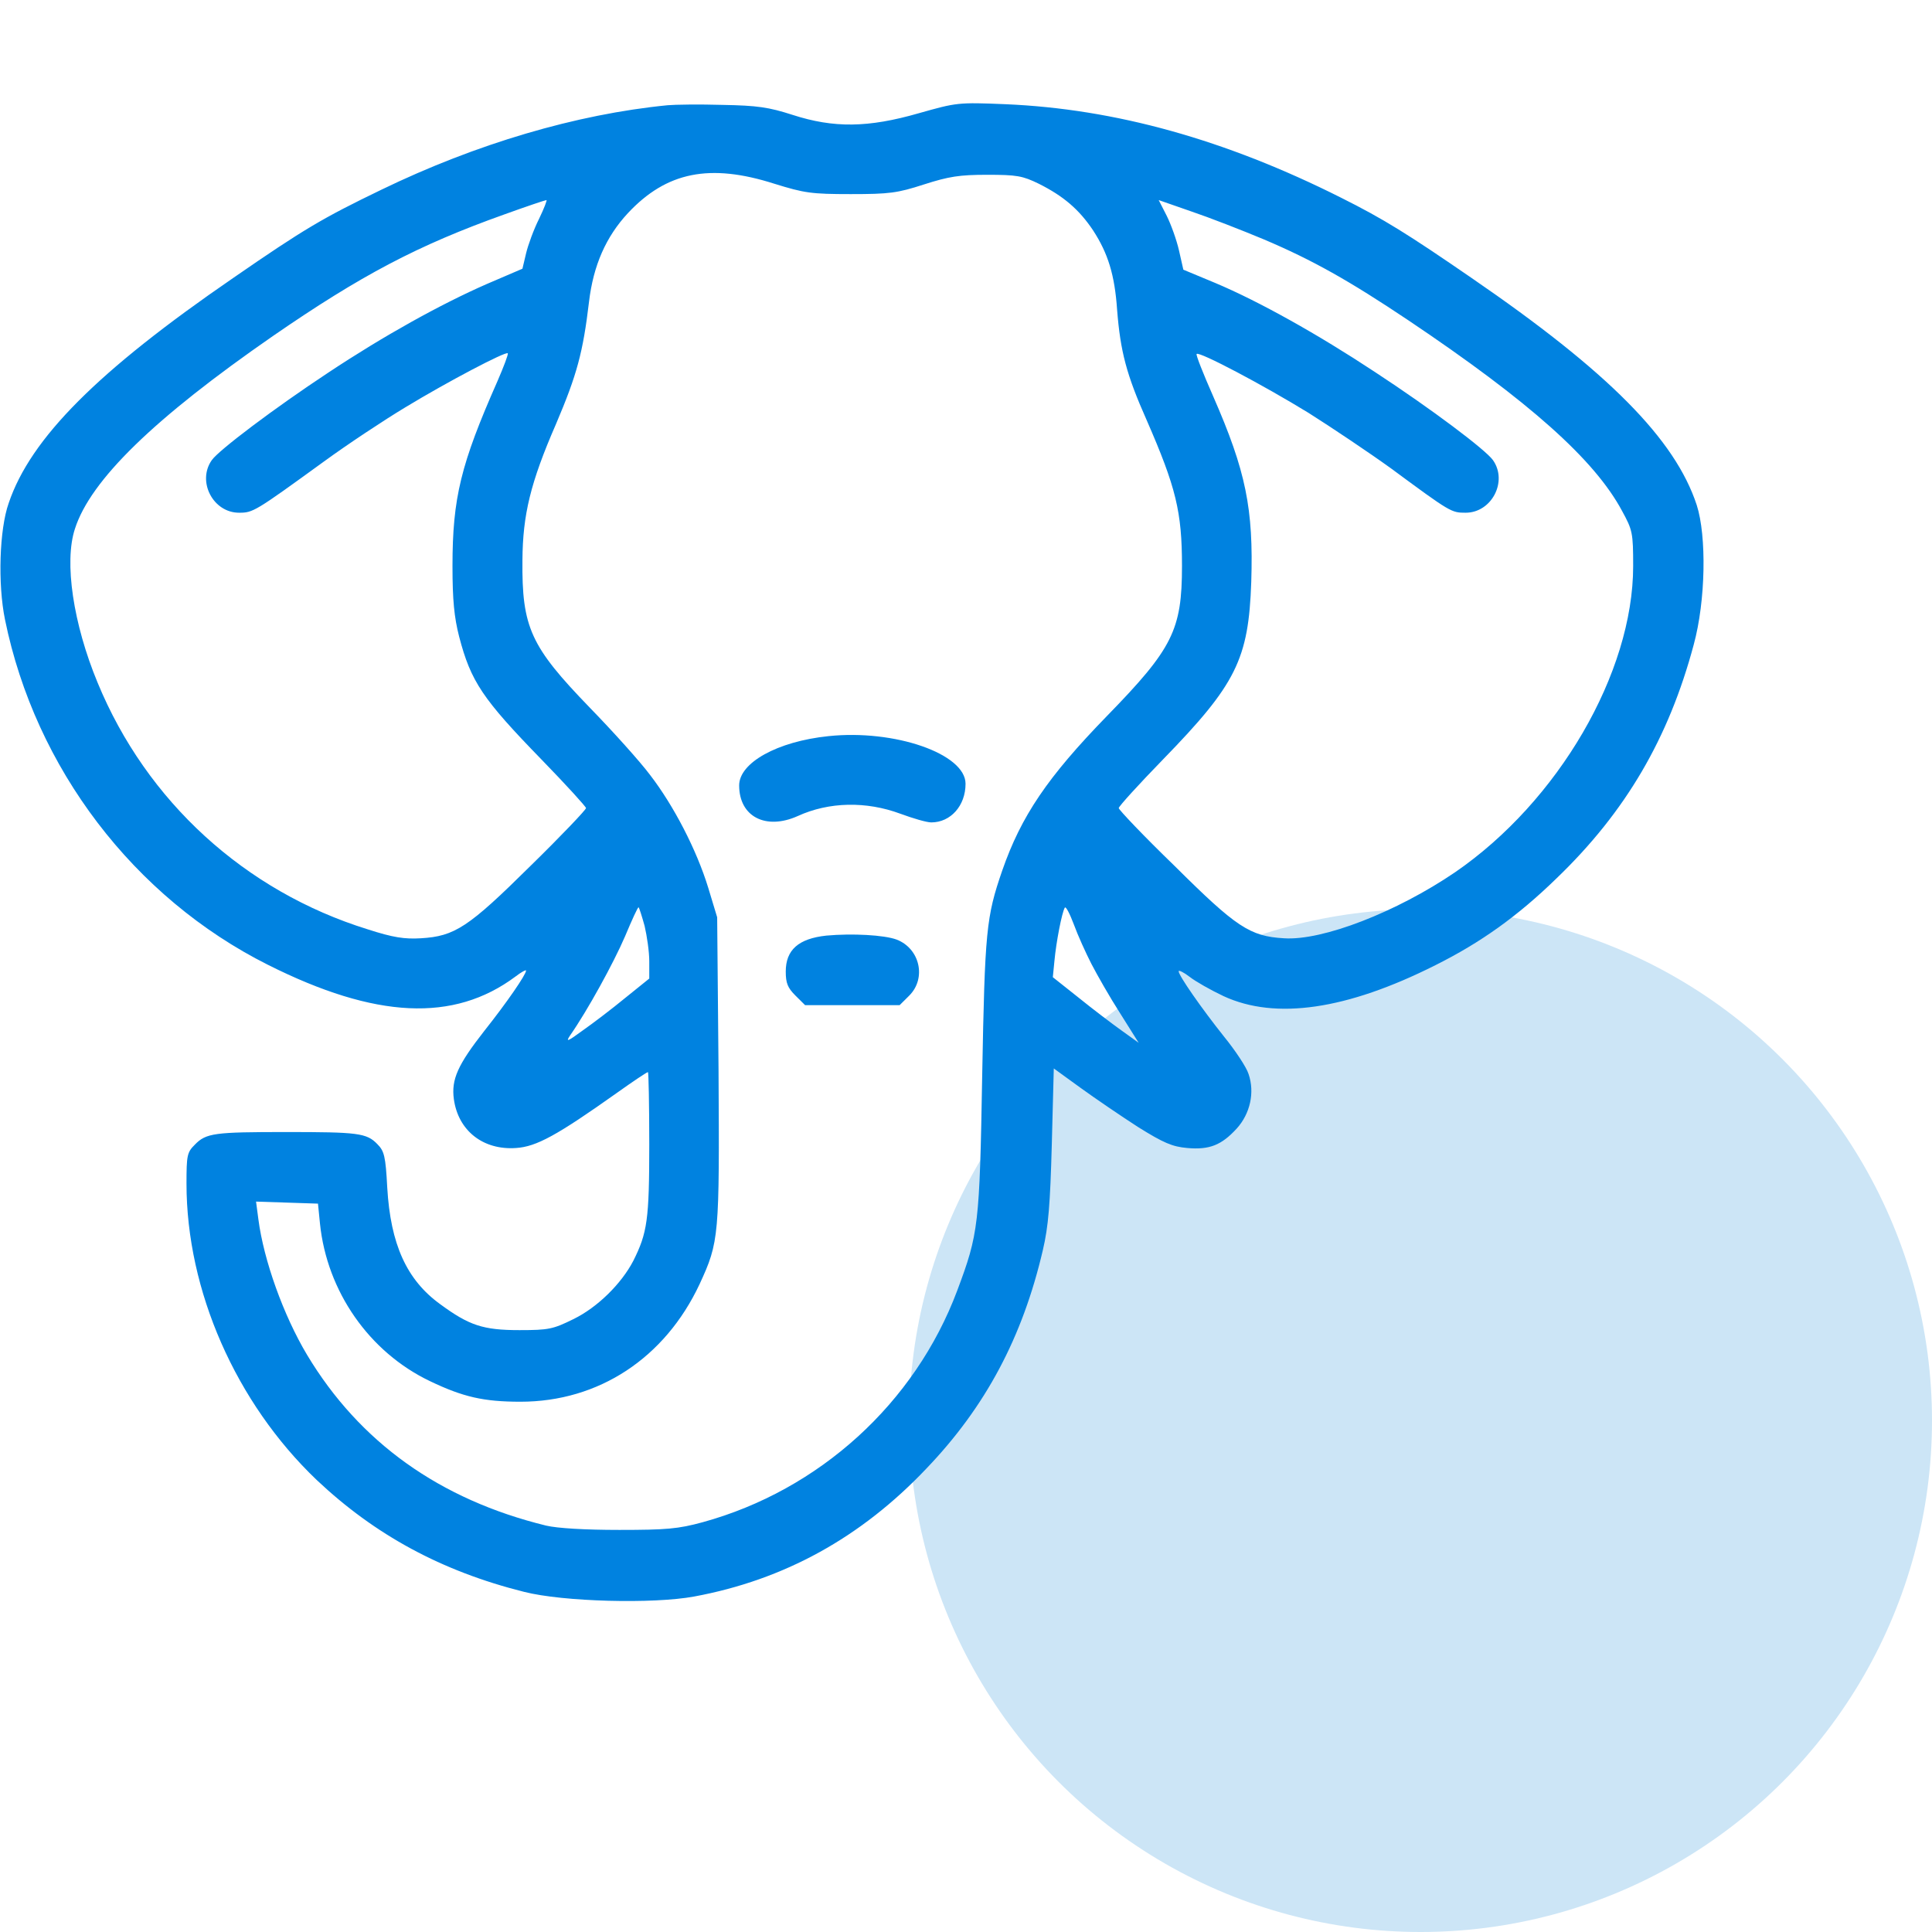 <svg width="34" height="34" viewBox="0 0 34 34" fill="none" xmlns="http://www.w3.org/2000/svg">
<circle cx="25" cy="25" r="9" fill="#CCE5F6"/>
<path d="M11.748 1.852C10.143 2.01 8.379 2.531 6.709 3.34C5.678 3.838 5.35 4.031 4.102 4.893C1.723 6.527 0.539 7.711 0.153 8.854C-0.011 9.316 -0.041 10.277 0.088 10.904C0.621 13.518 2.356 15.797 4.717 16.98C6.61 17.93 7.987 17.994 9.071 17.186C9.17 17.109 9.258 17.062 9.258 17.08C9.258 17.15 8.924 17.637 8.52 18.146C8.057 18.738 7.94 18.996 7.987 19.342C8.063 19.898 8.502 20.244 9.082 20.203C9.44 20.18 9.803 19.98 10.852 19.236C11.139 19.031 11.385 18.867 11.403 18.867C11.414 18.867 11.426 19.441 11.426 20.139C11.426 21.469 11.391 21.697 11.145 22.189C10.934 22.594 10.512 23.01 10.09 23.215C9.733 23.391 9.657 23.408 9.141 23.408C8.502 23.408 8.256 23.326 7.746 22.951C7.155 22.523 6.873 21.896 6.815 20.9C6.786 20.344 6.762 20.256 6.639 20.133C6.452 19.939 6.293 19.922 5.039 19.922C3.774 19.922 3.627 19.939 3.428 20.145C3.293 20.279 3.282 20.332 3.282 20.83C3.282 22.711 4.149 24.686 5.573 26.045C6.598 27.012 7.77 27.65 9.223 28.014C9.909 28.189 11.496 28.23 12.217 28.096C13.799 27.803 15.153 27.059 16.307 25.84C17.344 24.756 17.994 23.537 18.352 22.002C18.451 21.58 18.481 21.199 18.51 20.139L18.545 18.803L19.014 19.143C19.272 19.33 19.729 19.641 20.028 19.834C20.479 20.115 20.631 20.18 20.895 20.203C21.288 20.238 21.498 20.15 21.762 19.863C22.002 19.6 22.084 19.225 21.973 18.902C21.938 18.785 21.739 18.486 21.539 18.24C21.147 17.748 20.742 17.168 20.742 17.092C20.742 17.068 20.83 17.109 20.936 17.191C21.041 17.273 21.311 17.426 21.534 17.531C22.448 17.953 23.701 17.771 25.26 16.986C26.057 16.588 26.707 16.125 27.393 15.457C28.612 14.285 29.367 12.99 29.807 11.344C30.018 10.57 30.035 9.434 29.86 8.889C29.479 7.729 28.307 6.545 25.899 4.893C24.774 4.119 24.352 3.855 23.602 3.48C21.563 2.455 19.623 1.916 17.696 1.834C16.858 1.799 16.834 1.805 16.172 1.992C15.276 2.25 14.672 2.256 13.946 2.021C13.53 1.887 13.33 1.857 12.715 1.846C12.311 1.834 11.877 1.84 11.748 1.852ZM13.629 3.234C14.157 3.398 14.28 3.416 14.971 3.416C15.651 3.416 15.791 3.398 16.26 3.246C16.7 3.105 16.887 3.076 17.373 3.076C17.895 3.076 17.994 3.094 18.282 3.234C18.715 3.451 18.991 3.686 19.237 4.055C19.5 4.459 19.617 4.84 19.659 5.449C19.717 6.187 19.823 6.592 20.18 7.395C20.696 8.578 20.801 9.006 20.801 9.961C20.801 11.086 20.637 11.414 19.483 12.598C18.434 13.676 17.971 14.361 17.637 15.322C17.356 16.137 17.332 16.377 17.285 18.926C17.239 21.568 17.221 21.709 16.846 22.711C16.102 24.697 14.414 26.227 12.364 26.789C11.936 26.906 11.725 26.924 10.899 26.924C10.295 26.924 9.809 26.895 9.61 26.848C7.741 26.391 6.328 25.383 5.403 23.842C4.987 23.145 4.641 22.178 4.547 21.457L4.506 21.146L5.051 21.164L5.596 21.182L5.631 21.533C5.754 22.729 6.498 23.795 7.565 24.305C8.151 24.586 8.514 24.668 9.159 24.668C10.536 24.668 11.701 23.9 12.311 22.6C12.657 21.85 12.662 21.768 12.645 18.826L12.621 16.143L12.463 15.621C12.258 14.953 11.854 14.174 11.438 13.635C11.262 13.4 10.782 12.867 10.377 12.451C9.34 11.379 9.182 11.045 9.194 9.855C9.2 9.059 9.334 8.496 9.786 7.459C10.155 6.592 10.26 6.199 10.366 5.309C10.442 4.67 10.664 4.166 11.051 3.75C11.731 3.023 12.492 2.871 13.629 3.234ZM9.487 3.85C9.393 4.037 9.293 4.312 9.258 4.459L9.194 4.729L8.567 4.998C7.752 5.355 6.75 5.912 5.778 6.557C4.828 7.184 3.85 7.922 3.727 8.098C3.463 8.473 3.75 9.023 4.207 9.023C4.453 9.023 4.483 9.006 5.702 8.121C6.112 7.822 6.756 7.395 7.137 7.166C7.881 6.715 8.895 6.182 8.936 6.217C8.948 6.234 8.866 6.451 8.754 6.709C8.11 8.168 7.963 8.76 7.963 9.961C7.963 10.559 7.993 10.863 8.08 11.203C8.286 11.994 8.491 12.299 9.534 13.371C9.961 13.81 10.313 14.197 10.313 14.221C10.313 14.25 9.873 14.713 9.334 15.24C8.245 16.318 8.004 16.477 7.407 16.512C7.12 16.529 6.92 16.5 6.469 16.354C4.313 15.685 2.578 14.104 1.717 12.012C1.289 10.98 1.125 9.891 1.319 9.305C1.594 8.449 2.707 7.365 4.805 5.912C6.352 4.846 7.348 4.318 8.877 3.773C9.264 3.633 9.598 3.521 9.616 3.521C9.633 3.516 9.575 3.668 9.487 3.85ZM22.242 4.213C23.098 4.576 23.742 4.939 24.785 5.637C26.913 7.066 28.061 8.086 28.547 8.994C28.729 9.328 28.741 9.375 28.741 9.961C28.741 11.842 27.422 14.104 25.606 15.351C24.58 16.049 23.274 16.559 22.594 16.512C21.997 16.477 21.756 16.318 20.672 15.24C20.127 14.713 19.688 14.25 19.688 14.221C19.688 14.191 20.039 13.805 20.467 13.365C21.756 12.041 21.973 11.601 22.02 10.242C22.061 8.953 21.926 8.291 21.352 6.979C21.176 6.58 21.041 6.24 21.059 6.229C21.106 6.182 22.225 6.773 23.028 7.266C23.444 7.529 24.1 7.969 24.481 8.244C25.53 9.018 25.541 9.023 25.793 9.023C26.25 9.023 26.538 8.473 26.274 8.098C26.145 7.916 25.196 7.201 24.194 6.545C23.192 5.883 22.155 5.303 21.387 4.98L20.825 4.746L20.748 4.406C20.707 4.225 20.608 3.949 20.532 3.797L20.391 3.521L20.965 3.721C21.276 3.826 21.85 4.049 22.242 4.213ZM11.344 16.295C11.385 16.471 11.426 16.746 11.426 16.916V17.221L11.004 17.561C10.77 17.754 10.43 18.012 10.254 18.135C9.991 18.328 9.95 18.346 10.032 18.223C10.336 17.789 10.799 16.945 10.998 16.482C11.121 16.189 11.227 15.955 11.239 15.967C11.25 15.979 11.297 16.125 11.344 16.295ZM19.207 16.963C19.307 17.156 19.53 17.549 19.711 17.83L20.039 18.352L19.729 18.129C19.565 18.012 19.225 17.754 18.979 17.555L18.528 17.197L18.557 16.904C18.586 16.588 18.686 16.061 18.739 15.973C18.756 15.943 18.826 16.078 18.897 16.266C18.967 16.459 19.108 16.77 19.207 16.963Z" fill="#0082E0"/>
<path d="M14.578 12.955C13.676 13.049 13.008 13.424 13.008 13.822C13.008 14.373 13.477 14.613 14.039 14.361C14.59 14.109 15.246 14.098 15.844 14.32C16.066 14.402 16.307 14.473 16.389 14.473C16.729 14.473 16.992 14.18 16.992 13.793C16.992 13.266 15.744 12.832 14.578 12.955Z" fill="#0082E0"/>
<path d="M14.543 16.465C14.051 16.518 13.828 16.717 13.828 17.098C13.828 17.303 13.863 17.385 13.998 17.52L14.168 17.689H15H15.832L16.002 17.52C16.307 17.215 16.189 16.693 15.779 16.535C15.557 16.453 14.994 16.424 14.543 16.465Z" fill="#0082E0"/>
</svg>
